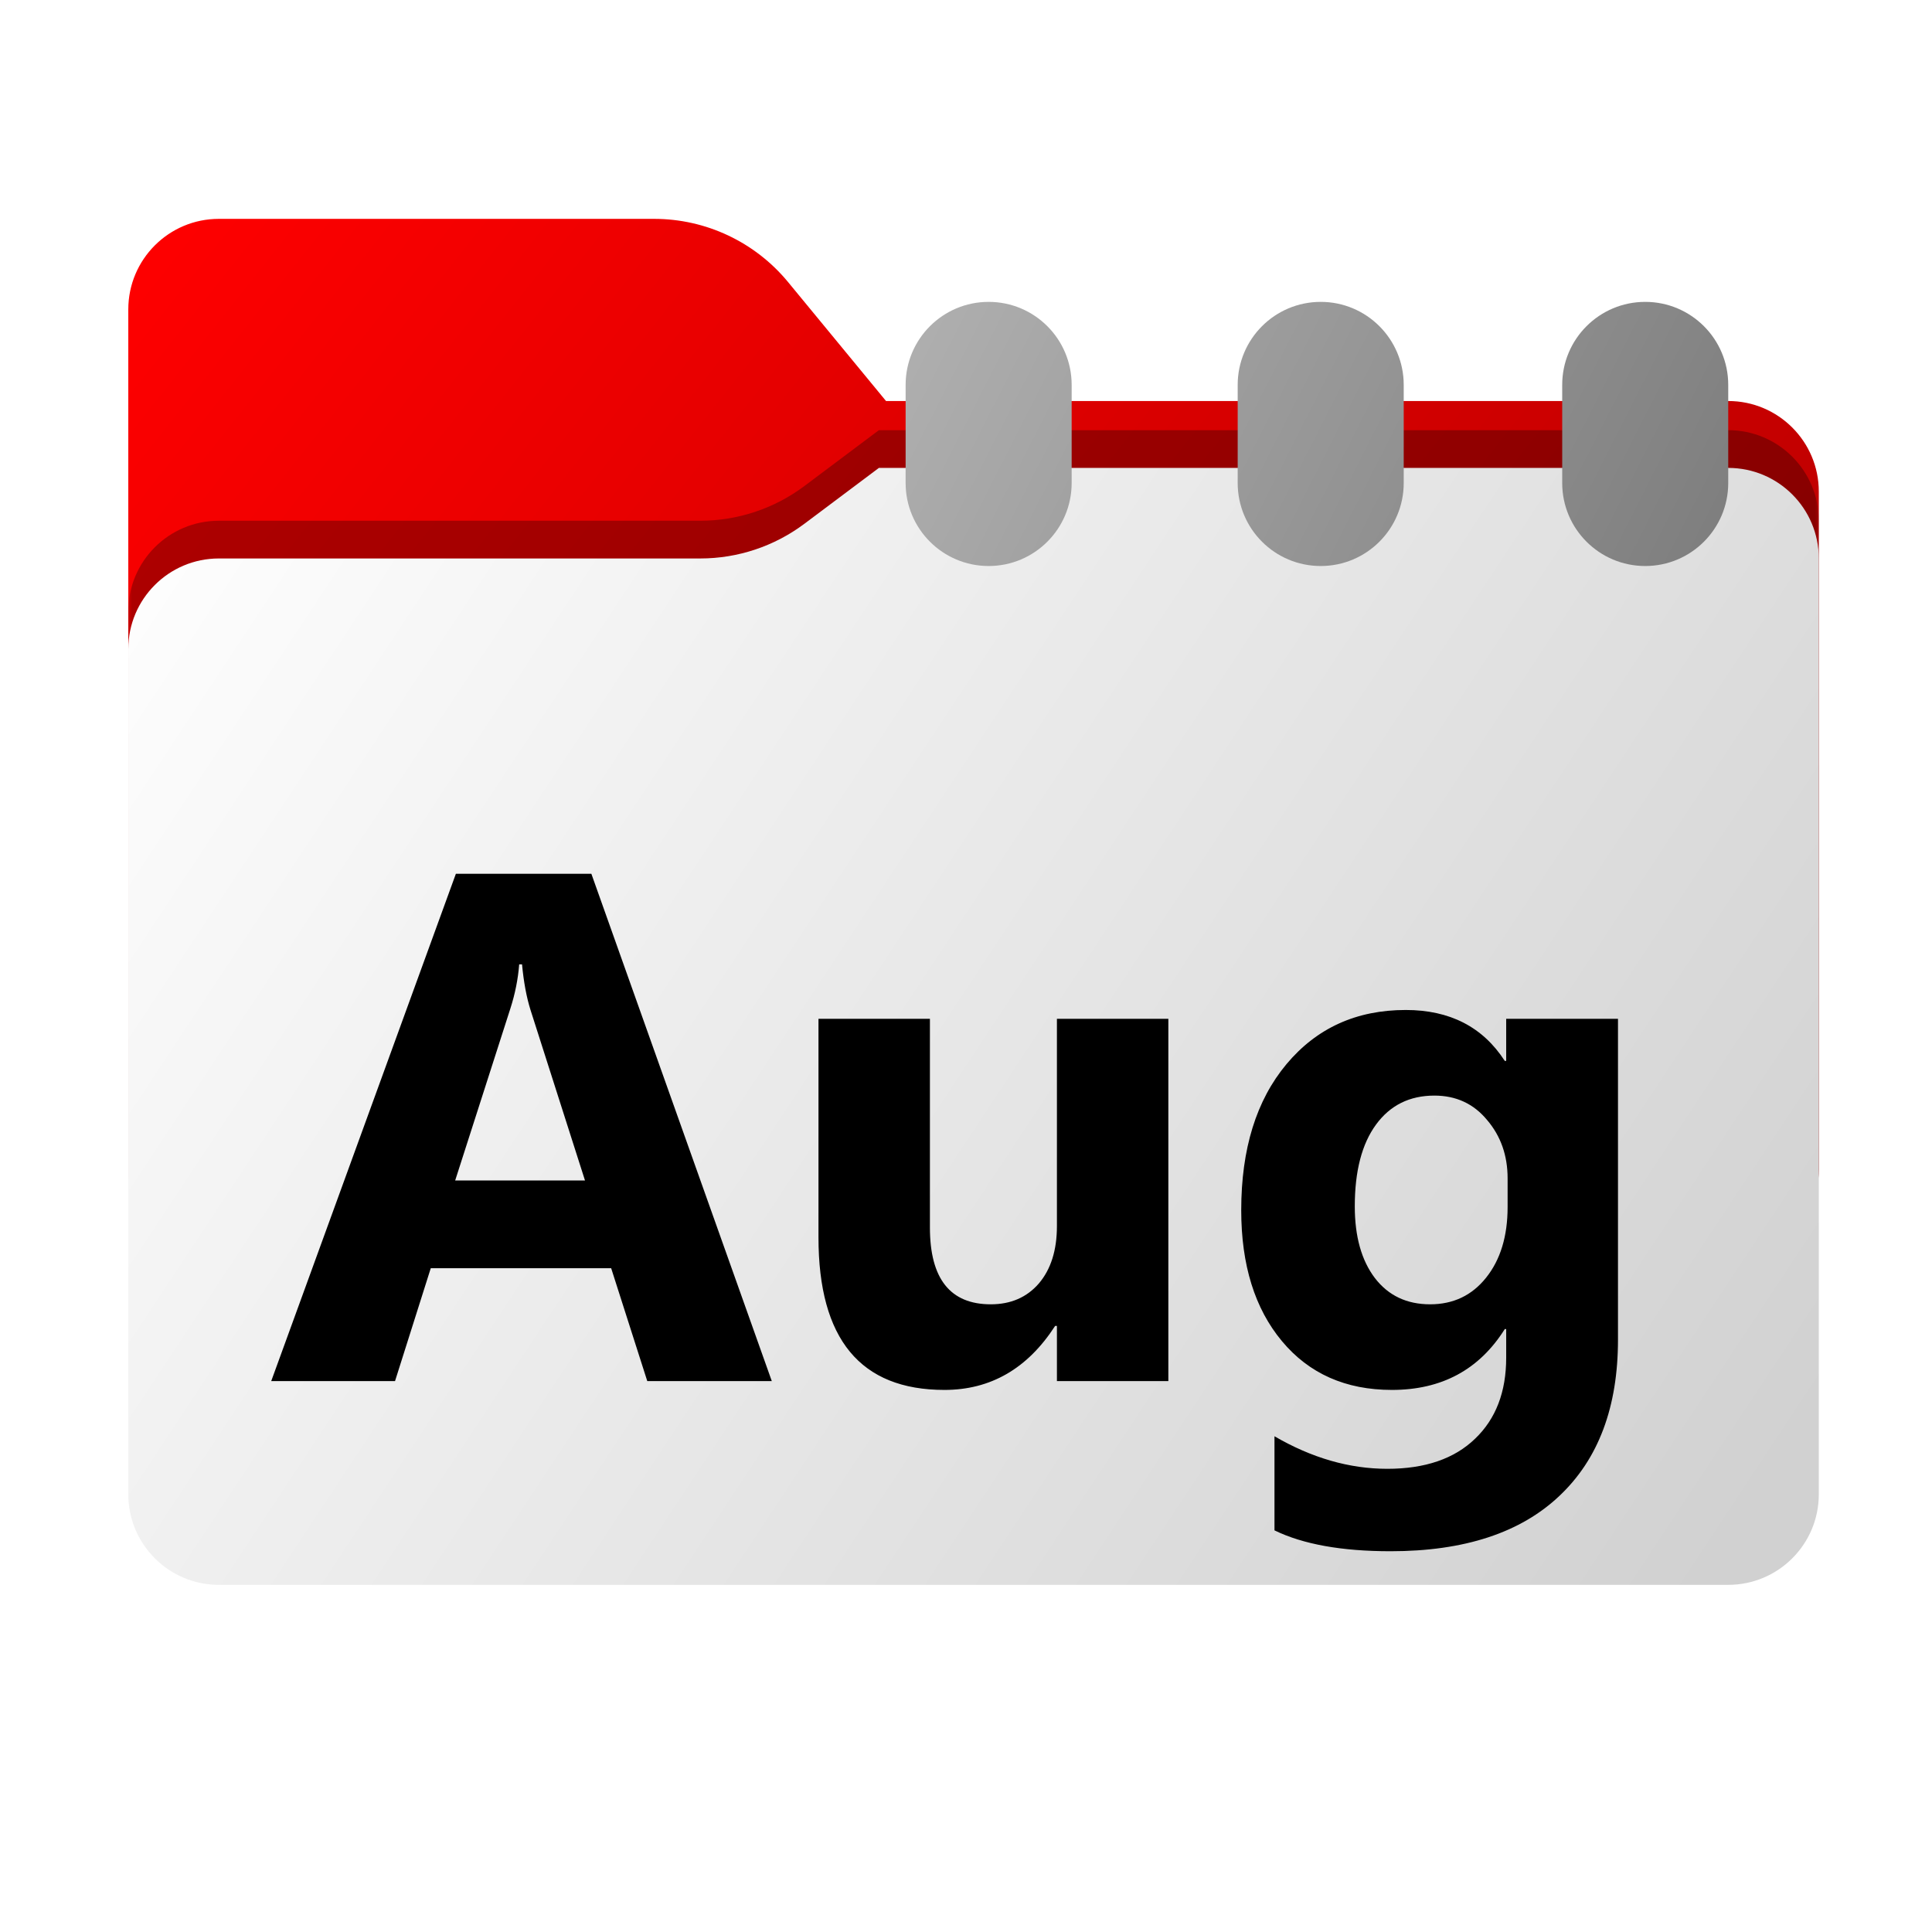 <svg width="256" height="256" viewBox="0 0 256 256" fill="none" xmlns="http://www.w3.org/2000/svg">
<g clip-path="url(#clip0_504_813)">
<path fill-rule="evenodd" clip-rule="evenodd" d="M104.425 37.378C100.056 32.073 93.544 29 86.671 29H29C22.373 29 17 34.373 17 41V53.137V63.2V155C17 161.627 22.373 167 29 167H229C235.627 167 241 161.627 241 155V65.137C241 58.51 235.627 53.137 229 53.137H117.404L104.425 37.378Z" fill="url(#paint0_linear_504_813)"/>
<mask id="mask0_504_813" style="mask-type:alpha" maskUnits="userSpaceOnUse" x="17" y="29" width="224" height="138">
<path fill-rule="evenodd" clip-rule="evenodd" d="M104.425 37.378C100.056 32.073 93.544 29 86.671 29H29C22.373 29 17 34.373 17 41V53.137V63.2V155C17 161.627 22.373 167 29 167H229C235.627 167 241 161.627 241 155V65.137C241 58.51 235.627 53.137 229 53.137H117.404L104.425 37.378Z" fill="url(#paint1_linear_504_813)"/>
</mask>
<g mask="url(#mask0_504_813)">
<g filter="url(#filter0_f_504_813)">
<path fill-rule="evenodd" clip-rule="evenodd" d="M92.789 69C97.764 69 102.605 67.387 106.586 64.402L116.459 57H229C235.627 57 241 62.373 241 69V103V155C241 161.627 235.627 167 229 167H29C22.373 167 17 161.627 17 155L17 103V81C17 74.373 22.373 69 29 69H87H92.789Z" fill="black" fill-opacity="0.3"/>
</g>
</g>
<g filter="url(#filter1_ii_504_813)">
<path fill-rule="evenodd" clip-rule="evenodd" d="M92.789 74C97.764 74 102.605 72.387 106.586 69.402L116.459 62H229C235.627 62 241 67.373 241 74V108V198C241 204.627 235.627 210 229 210H29C22.373 210 17 204.627 17 198L17 108V86C17 79.373 22.373 74 29 74H87H92.789Z" fill="url(#paint2_linear_504_813)"/>
</g>
<path fill-rule="evenodd" clip-rule="evenodd" d="M120 51C120 44.925 124.925 40 131 40C137.075 40 142 44.925 142 51V64C142 70.075 137.075 75 131 75C124.925 75 120 70.075 120 64V51ZM207 51C207 44.925 211.925 40 218 40C224.075 40 229 44.925 229 51V64C229 70.075 224.075 75 218 75C211.925 75 207 70.075 207 64V51ZM175 40C168.925 40 164 44.925 164 51V64C164 70.075 168.925 75 175 75C181.075 75 186 70.075 186 64V51C186 44.925 181.075 40 175 40Z" fill="url(#paint3_linear_504_813)"/>
<g filter="url(#filter2_d_504_813)">
<path d="M102.266 176H85.766L80.984 161.047H57.078L52.344 176H35.938L60.406 108.781H78.359L102.266 176ZM77.516 149.422L70.297 126.828C69.766 125.141 69.391 123.125 69.172 120.781H68.797C68.641 122.75 68.25 124.703 67.625 126.641L60.312 149.422H77.516ZM154.812 176H140.047V168.688H139.812C136.156 174.344 131.266 177.172 125.141 177.172C114.016 177.172 108.453 170.438 108.453 156.969V128H123.219V155.656C123.219 162.438 125.906 165.828 131.281 165.828C133.938 165.828 136.062 164.906 137.656 163.062C139.25 161.188 140.047 158.656 140.047 155.469V128H154.812V176ZM214.391 170.516C214.391 179.422 211.812 186.312 206.656 191.188C201.5 196.094 194.031 198.547 184.25 198.547C177.781 198.547 172.656 197.625 168.875 195.781V183.312C173.812 186.188 178.797 187.625 183.828 187.625C188.828 187.625 192.703 186.297 195.453 183.641C198.203 181.016 199.578 177.438 199.578 172.906V169.109H199.391C196.016 174.484 191.031 177.172 184.438 177.172C178.312 177.172 173.453 175.016 169.859 170.703C166.266 166.391 164.469 160.609 164.469 153.359C164.469 145.234 166.469 138.781 170.469 134C174.469 129.219 179.734 126.828 186.266 126.828C192.109 126.828 196.484 129.078 199.391 133.578H199.578V128H214.391V170.516ZM199.766 152.938V149.141C199.766 146.109 198.859 143.531 197.047 141.406C195.266 139.25 192.938 138.172 190.062 138.172C186.781 138.172 184.203 139.453 182.328 142.016C180.453 144.578 179.516 148.188 179.516 152.844C179.516 156.844 180.406 160.016 182.188 162.359C183.969 164.672 186.406 165.828 189.5 165.828C192.562 165.828 195.031 164.656 196.906 162.312C198.812 159.938 199.766 156.812 199.766 152.938Z" fill="black"/>
</g>
</g>
<defs>
<filter id="filter0_f_504_813" x="-20" y="20" width="298" height="184" filterUnits="userSpaceOnUse" color-interpolation-filters="sRGB">
<feFlood flood-opacity="0" result="BackgroundImageFix"/>
<feBlend mode="normal" in="SourceGraphic" in2="BackgroundImageFix" result="shape"/>
<feGaussianBlur stdDeviation="18.5" result="effect1_foregroundBlur_504_813"/>
</filter>
<filter id="filter1_ii_504_813" x="17" y="62" width="224" height="148" filterUnits="userSpaceOnUse" color-interpolation-filters="sRGB">
<feFlood flood-opacity="0" result="BackgroundImageFix"/>
<feBlend mode="normal" in="SourceGraphic" in2="BackgroundImageFix" result="shape"/>
<feColorMatrix in="SourceAlpha" type="matrix" values="0 0 0 0 0 0 0 0 0 0 0 0 0 0 0 0 0 0 127 0" result="hardAlpha"/>
<feOffset dy="4"/>
<feComposite in2="hardAlpha" operator="arithmetic" k2="-1" k3="1"/>
<feColorMatrix type="matrix" values="0 0 0 0 1 0 0 0 0 1 0 0 0 0 1 0 0 0 0.25 0"/>
<feBlend mode="normal" in2="shape" result="effect1_innerShadow_504_813"/>
<feColorMatrix in="SourceAlpha" type="matrix" values="0 0 0 0 0 0 0 0 0 0 0 0 0 0 0 0 0 0 127 0" result="hardAlpha"/>
<feOffset dy="-4"/>
<feComposite in2="hardAlpha" operator="arithmetic" k2="-1" k3="1"/>
<feColorMatrix type="matrix" values="0 0 0 0 0 0 0 0 0 0 0 0 0 0 0 0 0 0 0.9 0"/>
<feBlend mode="soft-light" in2="effect1_innerShadow_504_813" result="effect2_innerShadow_504_813"/>
</filter>
<filter id="filter2_d_504_813" x="-11.062" y="68.781" width="272.453" height="183.766" filterUnits="userSpaceOnUse" color-interpolation-filters="sRGB">
<feFlood flood-opacity="0" result="BackgroundImageFix"/>
<feColorMatrix in="SourceAlpha" type="matrix" values="0 0 0 0 0 0 0 0 0 0 0 0 0 0 0 0 0 0 127 0" result="hardAlpha"/>
<feOffset dy="7"/>
<feGaussianBlur stdDeviation="23.5"/>
<feComposite in2="hardAlpha" operator="out"/>
<feColorMatrix type="matrix" values="0 0 0 0 0 0 0 0 0 0 0 0 0 0 0 0 0 0 0.25 0"/>
<feBlend mode="normal" in2="BackgroundImageFix" result="effect1_dropShadow_504_813"/>
<feBlend mode="normal" in="SourceGraphic" in2="effect1_dropShadow_504_813" result="shape"/>
</filter>
<linearGradient id="paint0_linear_504_813" x1="17" y1="29" x2="241" y2="206.5" gradientUnits="userSpaceOnUse">
<stop stop-color="#FF0000"/>
<stop offset="1" stop-color="#A70000"/>
</linearGradient>
<linearGradient id="paint1_linear_504_813" x1="17" y1="29" x2="197.768" y2="210.142" gradientUnits="userSpaceOnUse">
<stop stop-color="#05815D"/>
<stop offset="1" stop-color="#0C575F"/>
</linearGradient>
<linearGradient id="paint2_linear_504_813" x1="17" y1="62" x2="241" y2="210" gradientUnits="userSpaceOnUse">
<stop stop-color="white"/>
<stop offset="0.953" stop-color="#D1D1D1"/>
</linearGradient>
<linearGradient id="paint3_linear_504_813" x1="120" y1="40" x2="220.802" y2="91.154" gradientUnits="userSpaceOnUse">
<stop stop-color="#B0B0B0"/>
<stop offset="1" stop-color="#7D7D7D"/>
</linearGradient>
<clipPath id="clip0_504_813">
<rect width="256" height="256" fill="white"/>
</clipPath>
</defs>
</svg>
